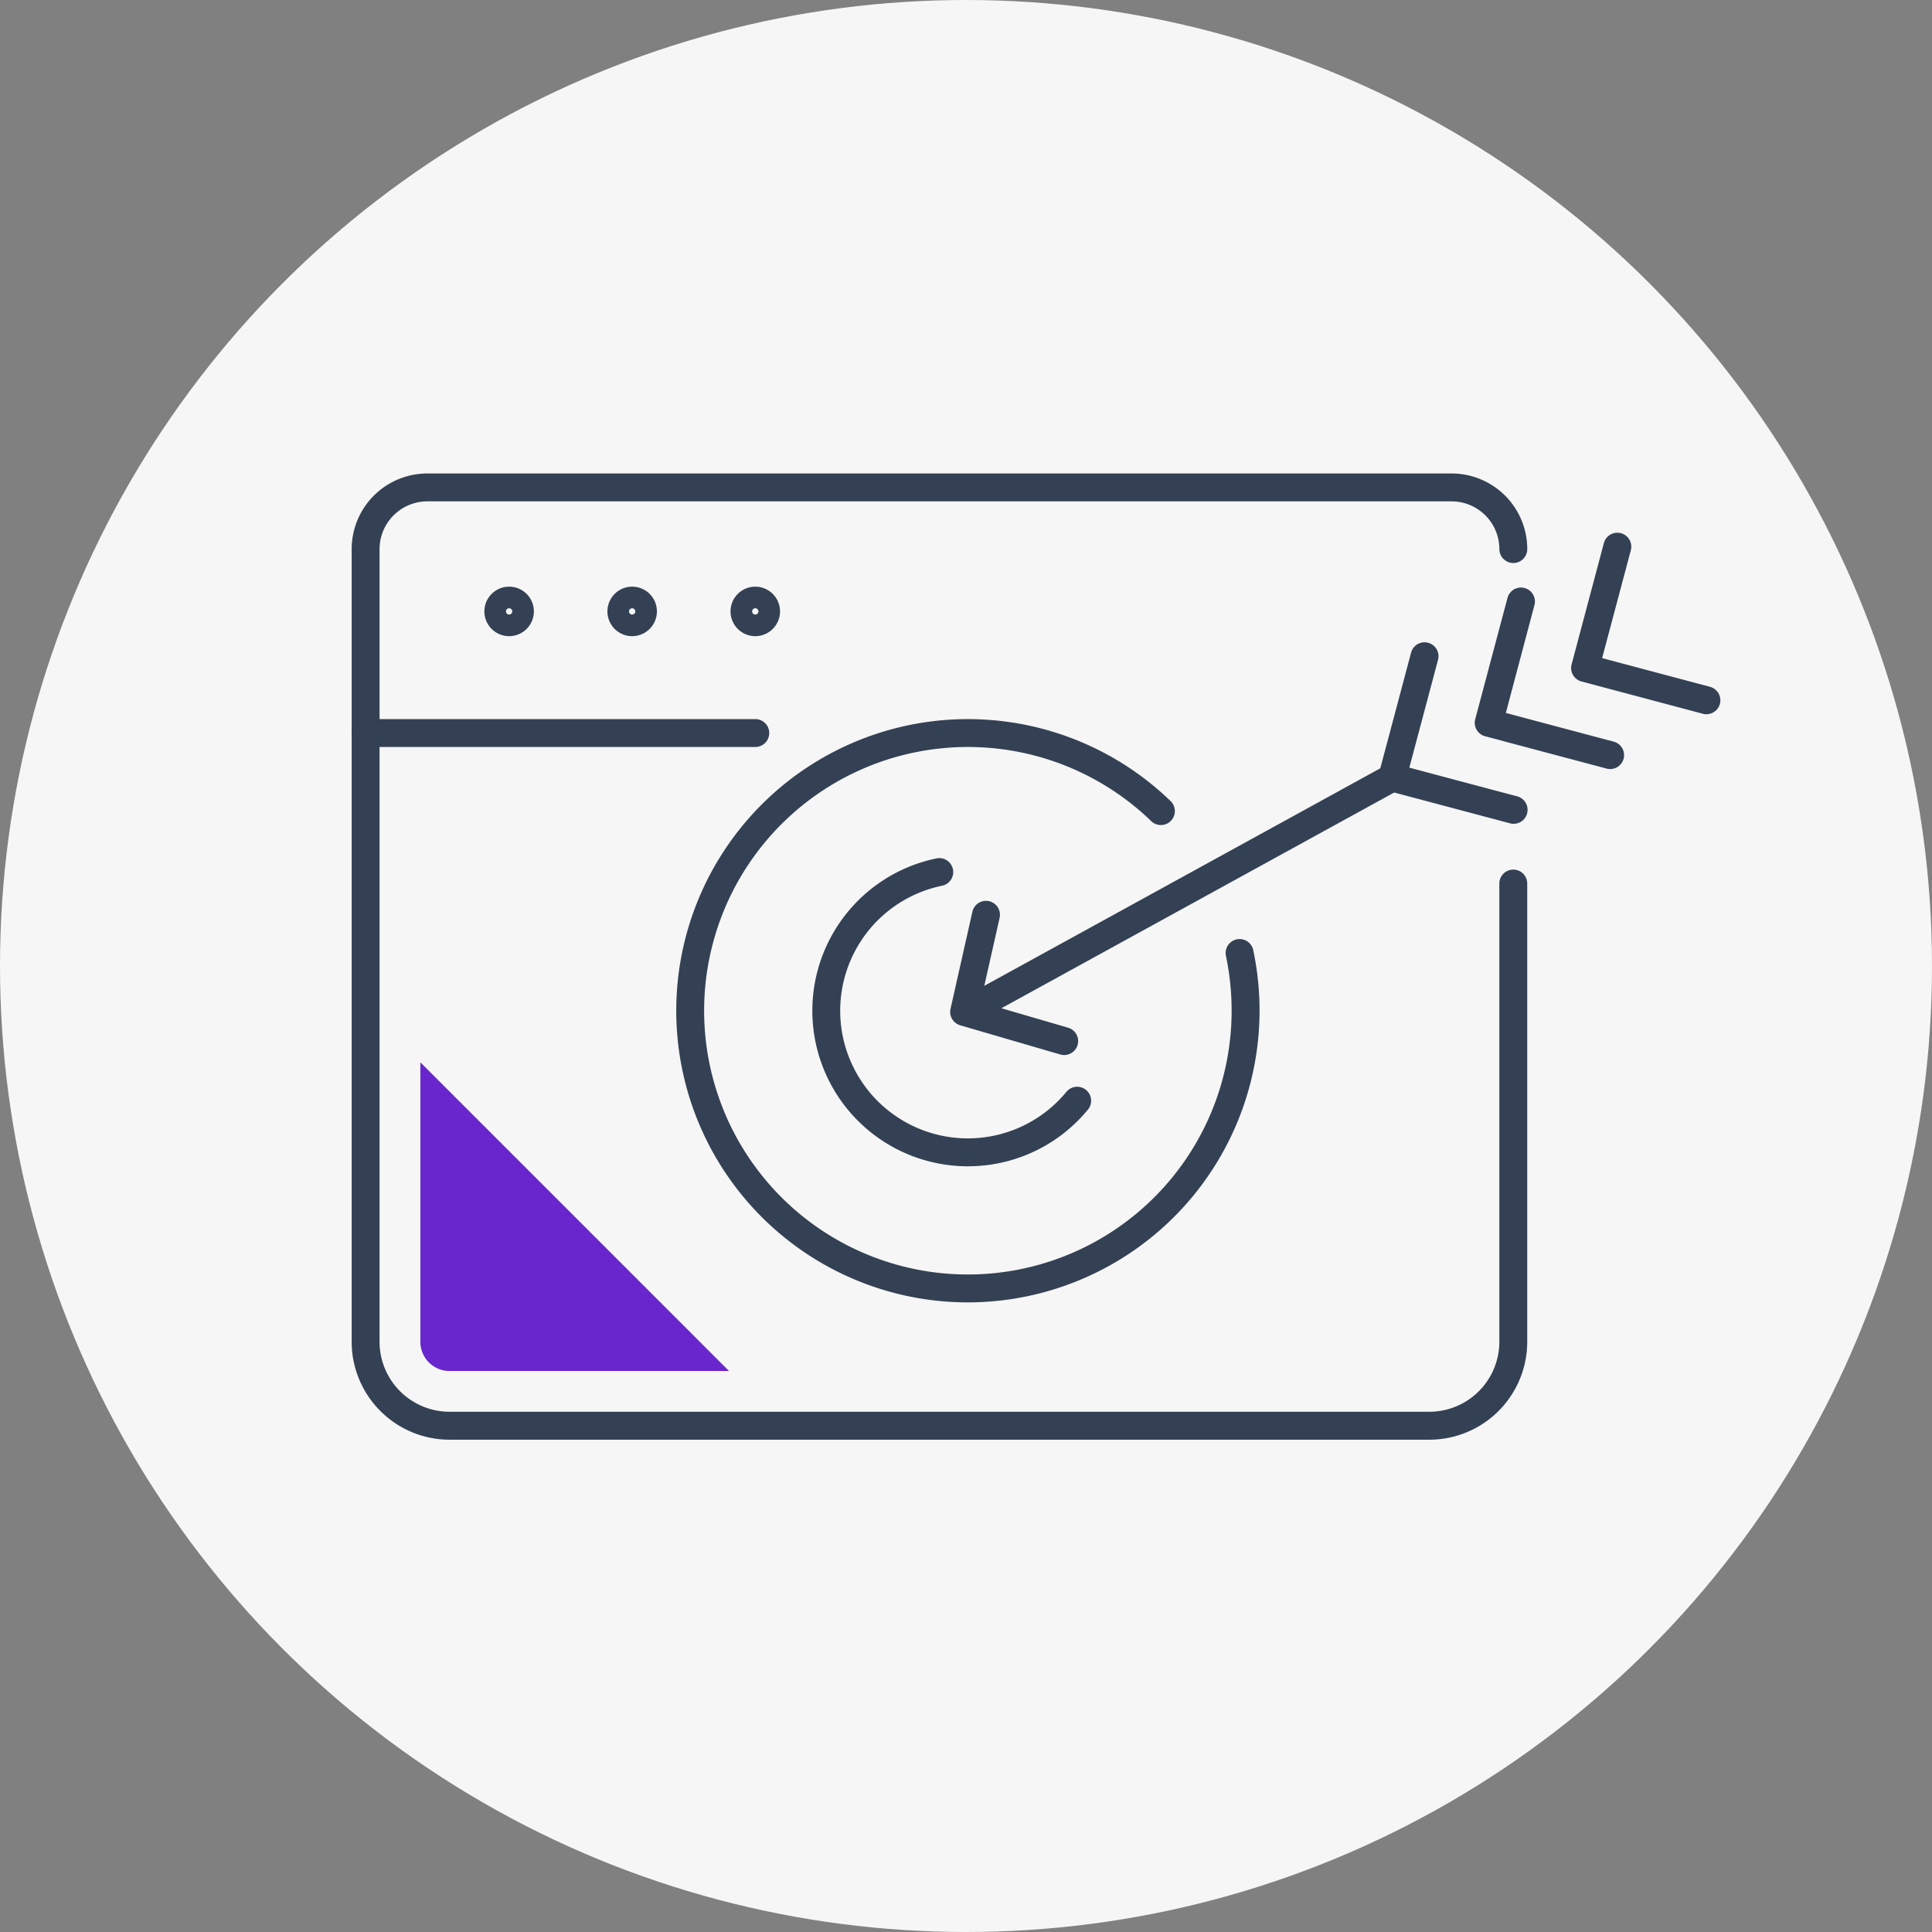 <svg xmlns="http://www.w3.org/2000/svg" xmlns:xlink="http://www.w3.org/1999/xlink" width="105" height="105" viewBox="0 0 105 105">
  <rect x="0" y="0" width="105" height="105" fill="#808080" stroke="none"/>
  <defs>
    <clipPath id="clip-path">
      <rect id="Rectángulo_293518" data-name="Rectángulo 293518" width="74.39" height="52.513" fill="none"/>
    </clipPath>
  </defs>
  <g id="Grupo_874291" data-name="Grupo 874291" transform="translate(-1170 -4003)">
    <circle id="Elipse_4855" data-name="Elipse 4855" cx="52.5" cy="52.5" r="52.5" transform="translate(1170 4003)" fill="#f6f6f6"/>
    <g id="Grupo_874284" data-name="Grupo 874284" transform="translate(1189.112 4028.732)">
      <g id="Grupo_874283" data-name="Grupo 874283" clip-path="url(#clip-path)">
        <path id="Trazado_596180" data-name="Trazado 596180" d="M79.835,80.122A15.85,15.85,0,1,1,90.852,52.877a.758.758,0,0,1-1.054,1.09,14.334,14.334,0,1,0,4.37,10.3,14.46,14.46,0,0,0-.309-2.976.758.758,0,1,1,1.484-.313A15.862,15.862,0,0,1,79.835,80.122" transform="translate(-46.344 -35.072)" fill="#344154"/>
        <path id="Trazado_596181" data-name="Trazado 596181" d="M119.482,71.387a.758.758,0,0,1-.366-1.423l23.07-12.672a.758.758,0,0,1,.73,1.329l-23.07,12.672a.754.754,0,0,1-.364.094" transform="translate(-85.99 -41.429)" fill="#344154"/>
        <path id="Trazado_596182" data-name="Trazado 596182" d="M209.751,43.147a.76.76,0,0,1-.2-.026l-6.595-1.754a.758.758,0,0,1-.538-.928l1.755-6.594a.758.758,0,0,1,1.465.39l-1.56,5.861,5.862,1.559a.758.758,0,0,1-.194,1.491" transform="translate(-146.596 -24.107)" fill="#344154"/>
        <path id="Trazado_596183" data-name="Trazado 596183" d="M228.755,32.347a.76.76,0,0,1-.2-.026l-6.593-1.754a.758.758,0,0,1-.538-.927l1.754-6.593a.758.758,0,1,1,1.465.39L223.088,29.3l5.861,1.559a.758.758,0,0,1-.194,1.491" transform="translate(-160.361 -16.284)" fill="#344154"/>
        <path id="Trazado_596184" data-name="Trazado 596184" d="M247.755,21.546a.76.76,0,0,1-.2-.026l-6.594-1.754a.758.758,0,0,1-.538-.927l1.754-6.594a.758.758,0,1,1,1.465.39l-1.56,5.861,5.861,1.559a.758.758,0,0,1-.194,1.491" transform="translate(-174.122 -8.461)" fill="#344154"/>
        <path id="Trazado_596185" data-name="Trazado 596185" d="M124.178,92.622a.768.768,0,0,1-.213-.03l-5.437-1.586a.758.758,0,0,1-.527-.895l1.189-5.278a.758.758,0,1,1,1.479.333l-1.033,4.583,4.754,1.387a.758.758,0,0,1-.212,1.486" transform="translate(-85.454 -61.015)" fill="#344154"/>
        <path id="Trazado_596186" data-name="Trazado 596186" d="M99.264,92.58a8.454,8.454,0,0,1-1.721-16.731.758.758,0,1,1,.309,1.484,6.937,6.937,0,1,0,6.766,11.2.758.758,0,0,1,1.17.965,8.432,8.432,0,0,1-6.523,3.081" transform="translate(-65.773 -54.926)" fill="#344154"/>
        <path id="Trazado_596187" data-name="Trazado 596187" d="M58.574,52.513H5.319A5.325,5.325,0,0,1,0,47.194V4.109A4.114,4.114,0,0,1,4.109,0H59.783a4.114,4.114,0,0,1,4.109,4.109.758.758,0,1,1-1.516,0,2.6,2.6,0,0,0-2.593-2.593H4.109A2.6,2.6,0,0,0,1.516,4.109V47.194a3.807,3.807,0,0,0,3.8,3.8H58.574a3.807,3.807,0,0,0,3.8-3.8V22.287a.758.758,0,0,1,1.516,0V47.194a5.325,5.325,0,0,1-5.319,5.319" transform="translate(0 0)" fill="#344154"/>
        <path id="Trazado_596188" data-name="Trazado 596188" d="M27.5,25a1.345,1.345,0,1,1,1.345-1.345A1.346,1.346,0,0,1,27.5,25m0-1.516a.171.171,0,1,0,.171.171.172.172,0,0,0-.171-.171" transform="translate(-18.942 -16.158)" fill="#344154"/>
        <path id="Trazado_596189" data-name="Trazado 596189" d="M51.763,25a1.345,1.345,0,1,1,1.345-1.345A1.347,1.347,0,0,1,51.763,25m0-1.516a.171.171,0,1,0,.171.171.172.172,0,0,0-.171-.171" transform="translate(-36.518 -16.158)" fill="#344154"/>
        <path id="Trazado_596190" data-name="Trazado 596190" d="M76.03,25a1.345,1.345,0,1,1,1.345-1.345A1.346,1.346,0,0,1,76.03,25m0-1.516a.171.171,0,1,0,.171.171.172.172,0,0,0-.171-.171" transform="translate(-54.094 -16.158)" fill="#344154"/>
        <path id="Trazado_596191" data-name="Trazado 596191" d="M21.935,49.935H.757a.758.758,0,1,1,0-1.516H21.935a.758.758,0,1,1,0,1.516" transform="translate(0.001 -35.07)" fill="#344154"/>
        <path id="Trazado_596192" data-name="Trazado 596192" d="M15.129,132.855H30.32L13.545,116.08v15.19a1.586,1.586,0,0,0,1.584,1.585" transform="translate(-9.811 -84.076)" fill="#6826cc"/>
      </g>
    </g>
  </g>
</svg>
